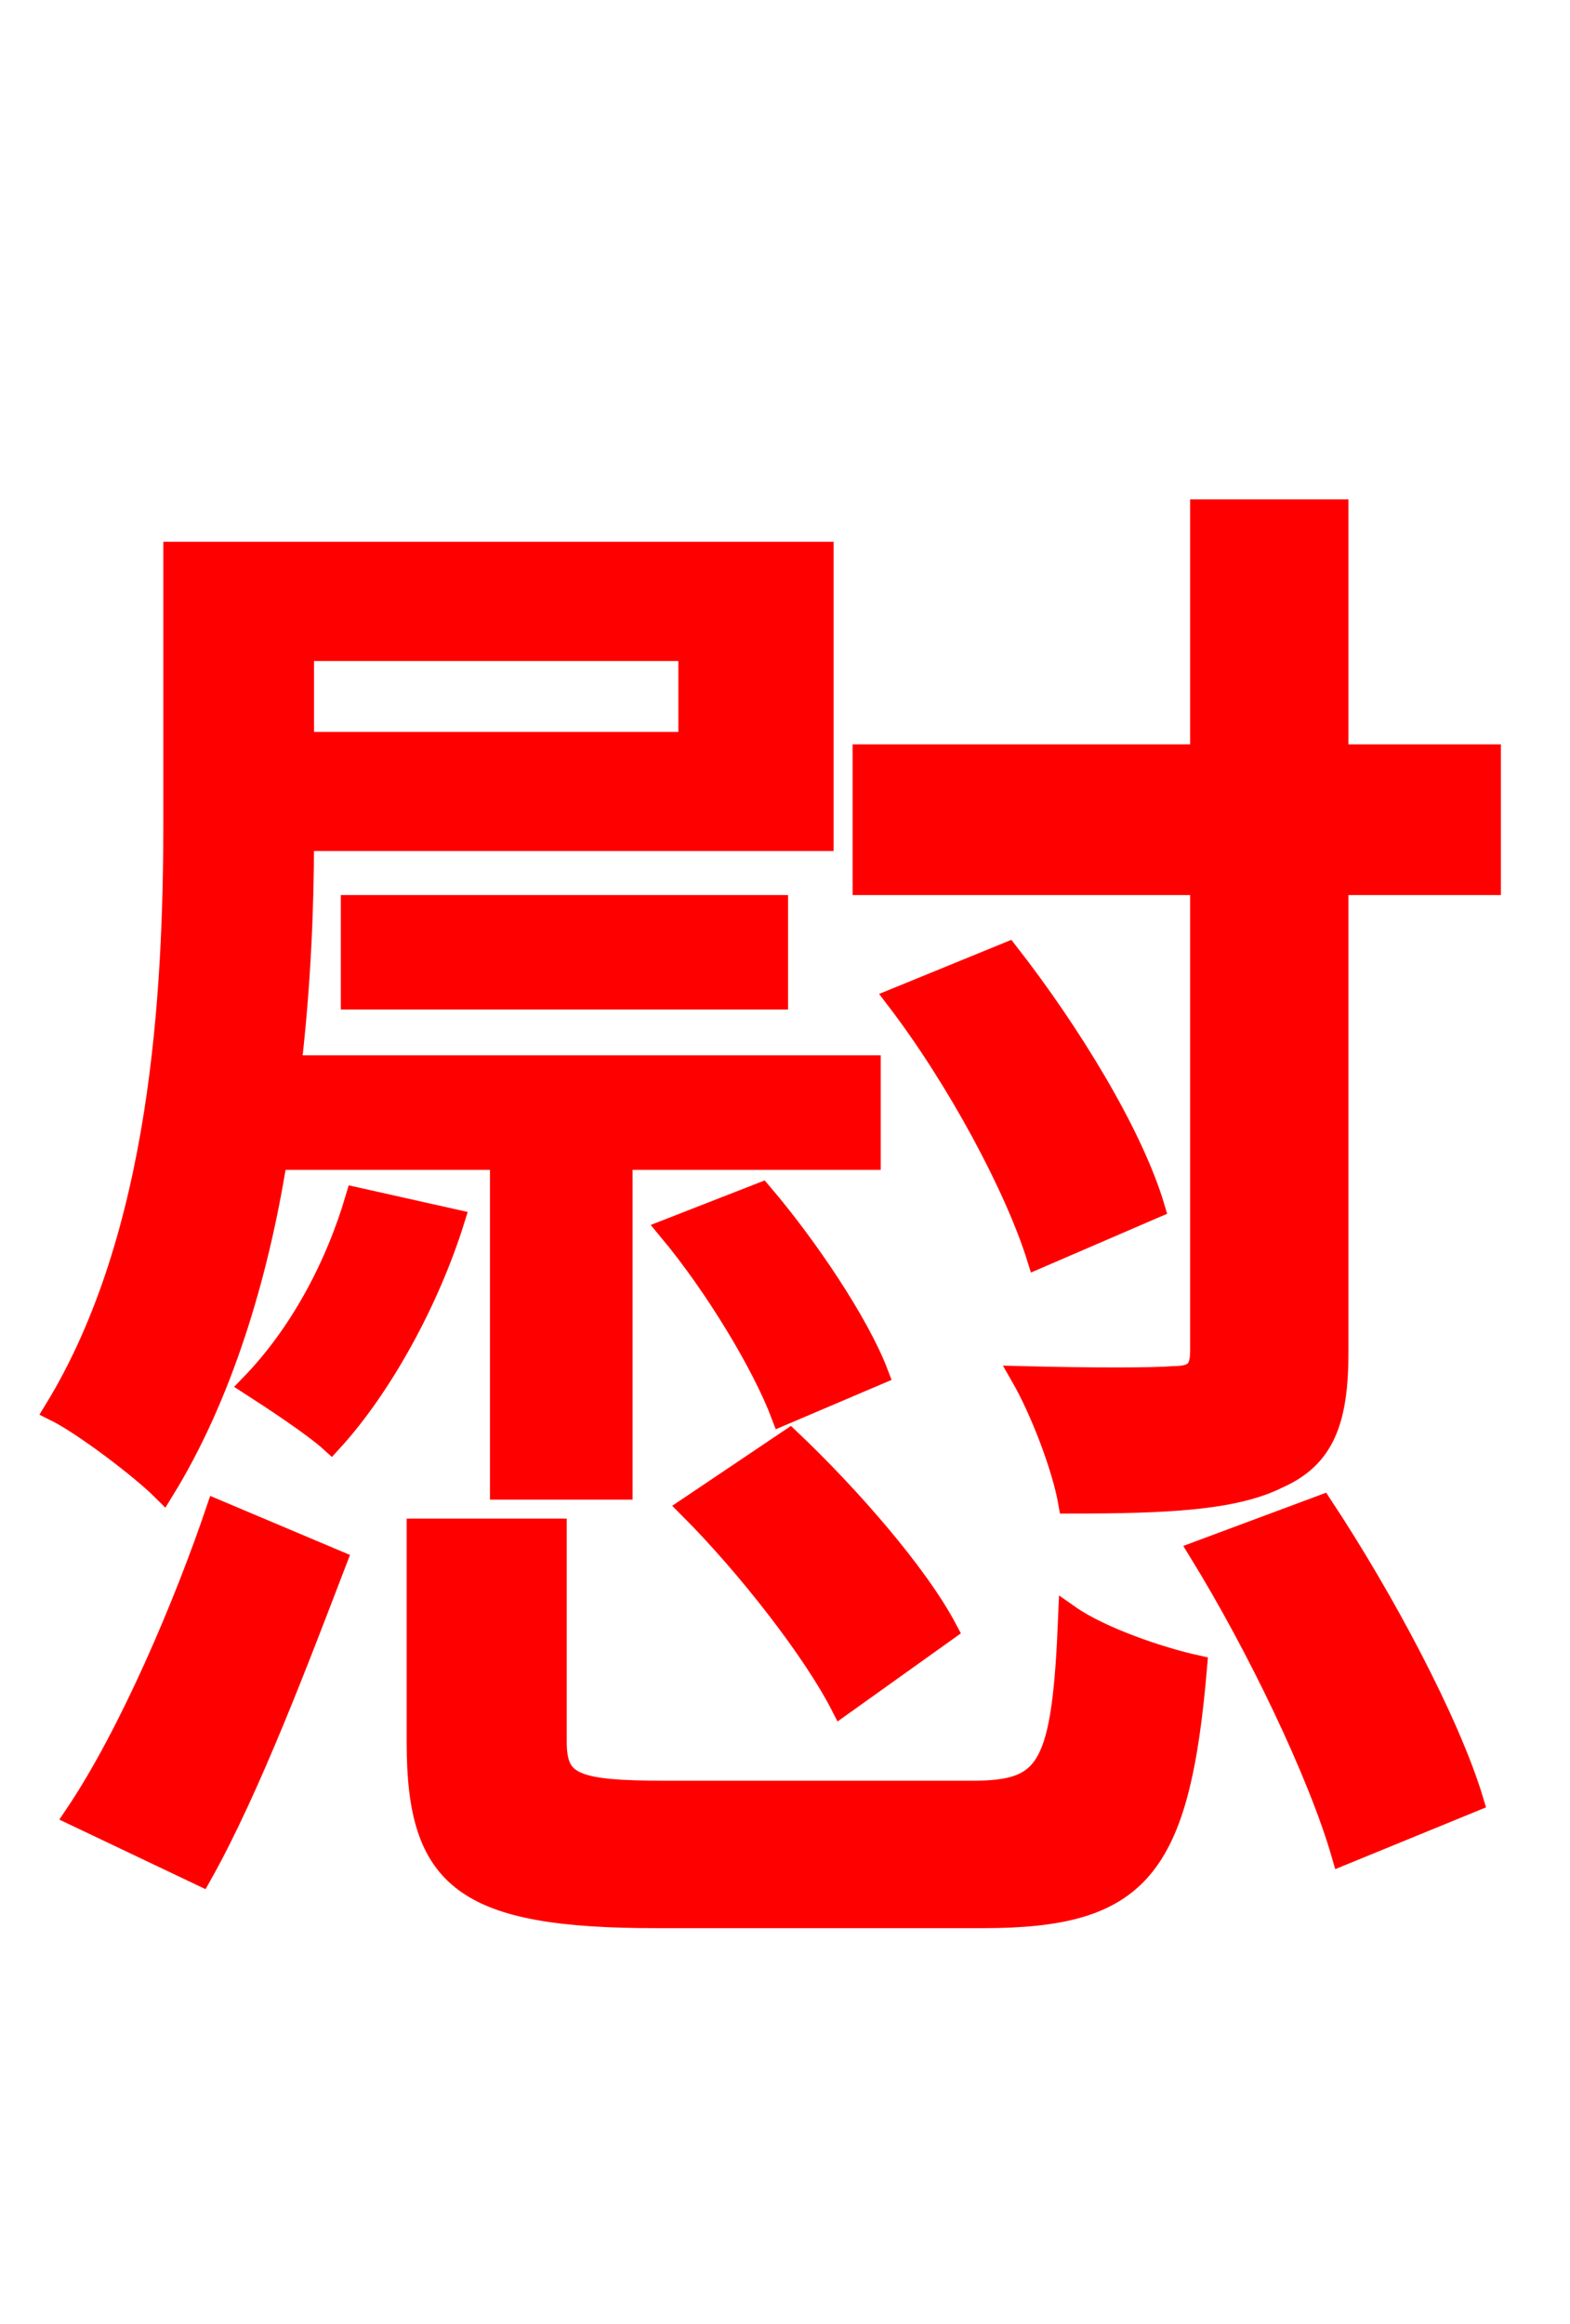 <svg xmlns="http://www.w3.org/2000/svg" xmlns:xlink="http://www.w3.org/1999/xlink" width="72" height="106.56"><path fill="red" stroke="red" d="M31.61 29.81L31.61 34.06L13.90 34.06L13.90 29.81ZM22.97 53.14L22.97 68.26L28.51 68.26L28.51 53.14L39.89 53.14L39.89 48.89L13.32 48.89C13.75 45.22 13.90 41.62 13.90 38.52L37.73 38.52L37.73 25.34L7.99 25.34L7.99 37.66C7.99 45.50 7.42 56.66 2.52 64.66C3.82 65.30 6.48 67.32 7.49 68.33C10.15 64.01 11.81 58.54 12.67 53.14ZM35.64 45.79L35.64 41.54L16.13 41.54L16.13 45.79ZM31.61 69.12C34.27 71.78 37.30 75.67 38.59 78.19L43.42 74.74C42.05 72.14 38.88 68.54 36.22 66.02ZM52.92 55.37C51.91 51.98 49.03 47.30 46.22 43.70L41.11 45.79C43.92 49.46 46.58 54.43 47.59 57.67ZM30.67 56.38C32.83 58.97 34.99 62.57 35.86 64.87L40.25 63.00C39.38 60.70 37.01 57.17 34.92 54.72ZM16.34 54.94C15.41 58.10 13.75 61.20 11.52 63.50C12.53 64.15 14.40 65.38 15.19 66.10C17.50 63.58 19.66 59.62 20.81 55.94ZM9.22 85.97C11.45 82.01 13.75 75.89 15.41 71.57L9.94 69.26C8.50 73.51 5.98 79.49 3.46 83.23ZM30.53 82.15C26.28 82.15 25.49 81.79 25.49 79.85L25.49 70.13L19.15 70.13L19.15 79.92C19.15 86.18 21.31 87.91 30.10 87.91L45.07 87.91C52.20 87.91 54.07 85.75 54.86 76.39C53.21 76.03 50.47 75.10 49.03 74.09C48.74 81.14 48.10 82.15 44.57 82.15ZM55.01 71.14C57.67 75.46 60.48 81.29 61.56 85.03L67.54 82.58C66.46 78.98 63.43 73.30 60.62 69.05ZM61.34 34.63L61.34 23.40L55.08 23.40L55.08 34.63L39.60 34.63L39.60 40.54L55.08 40.54L55.08 61.92C55.08 62.86 54.79 63.14 53.78 63.14C52.92 63.22 49.97 63.22 46.87 63.14C47.74 64.66 48.74 67.25 49.03 68.90C53.50 68.90 56.59 68.76 58.61 67.75C60.70 66.82 61.34 65.16 61.34 61.99L61.34 40.54L68.33 40.54L68.33 34.63Z"/></svg>
